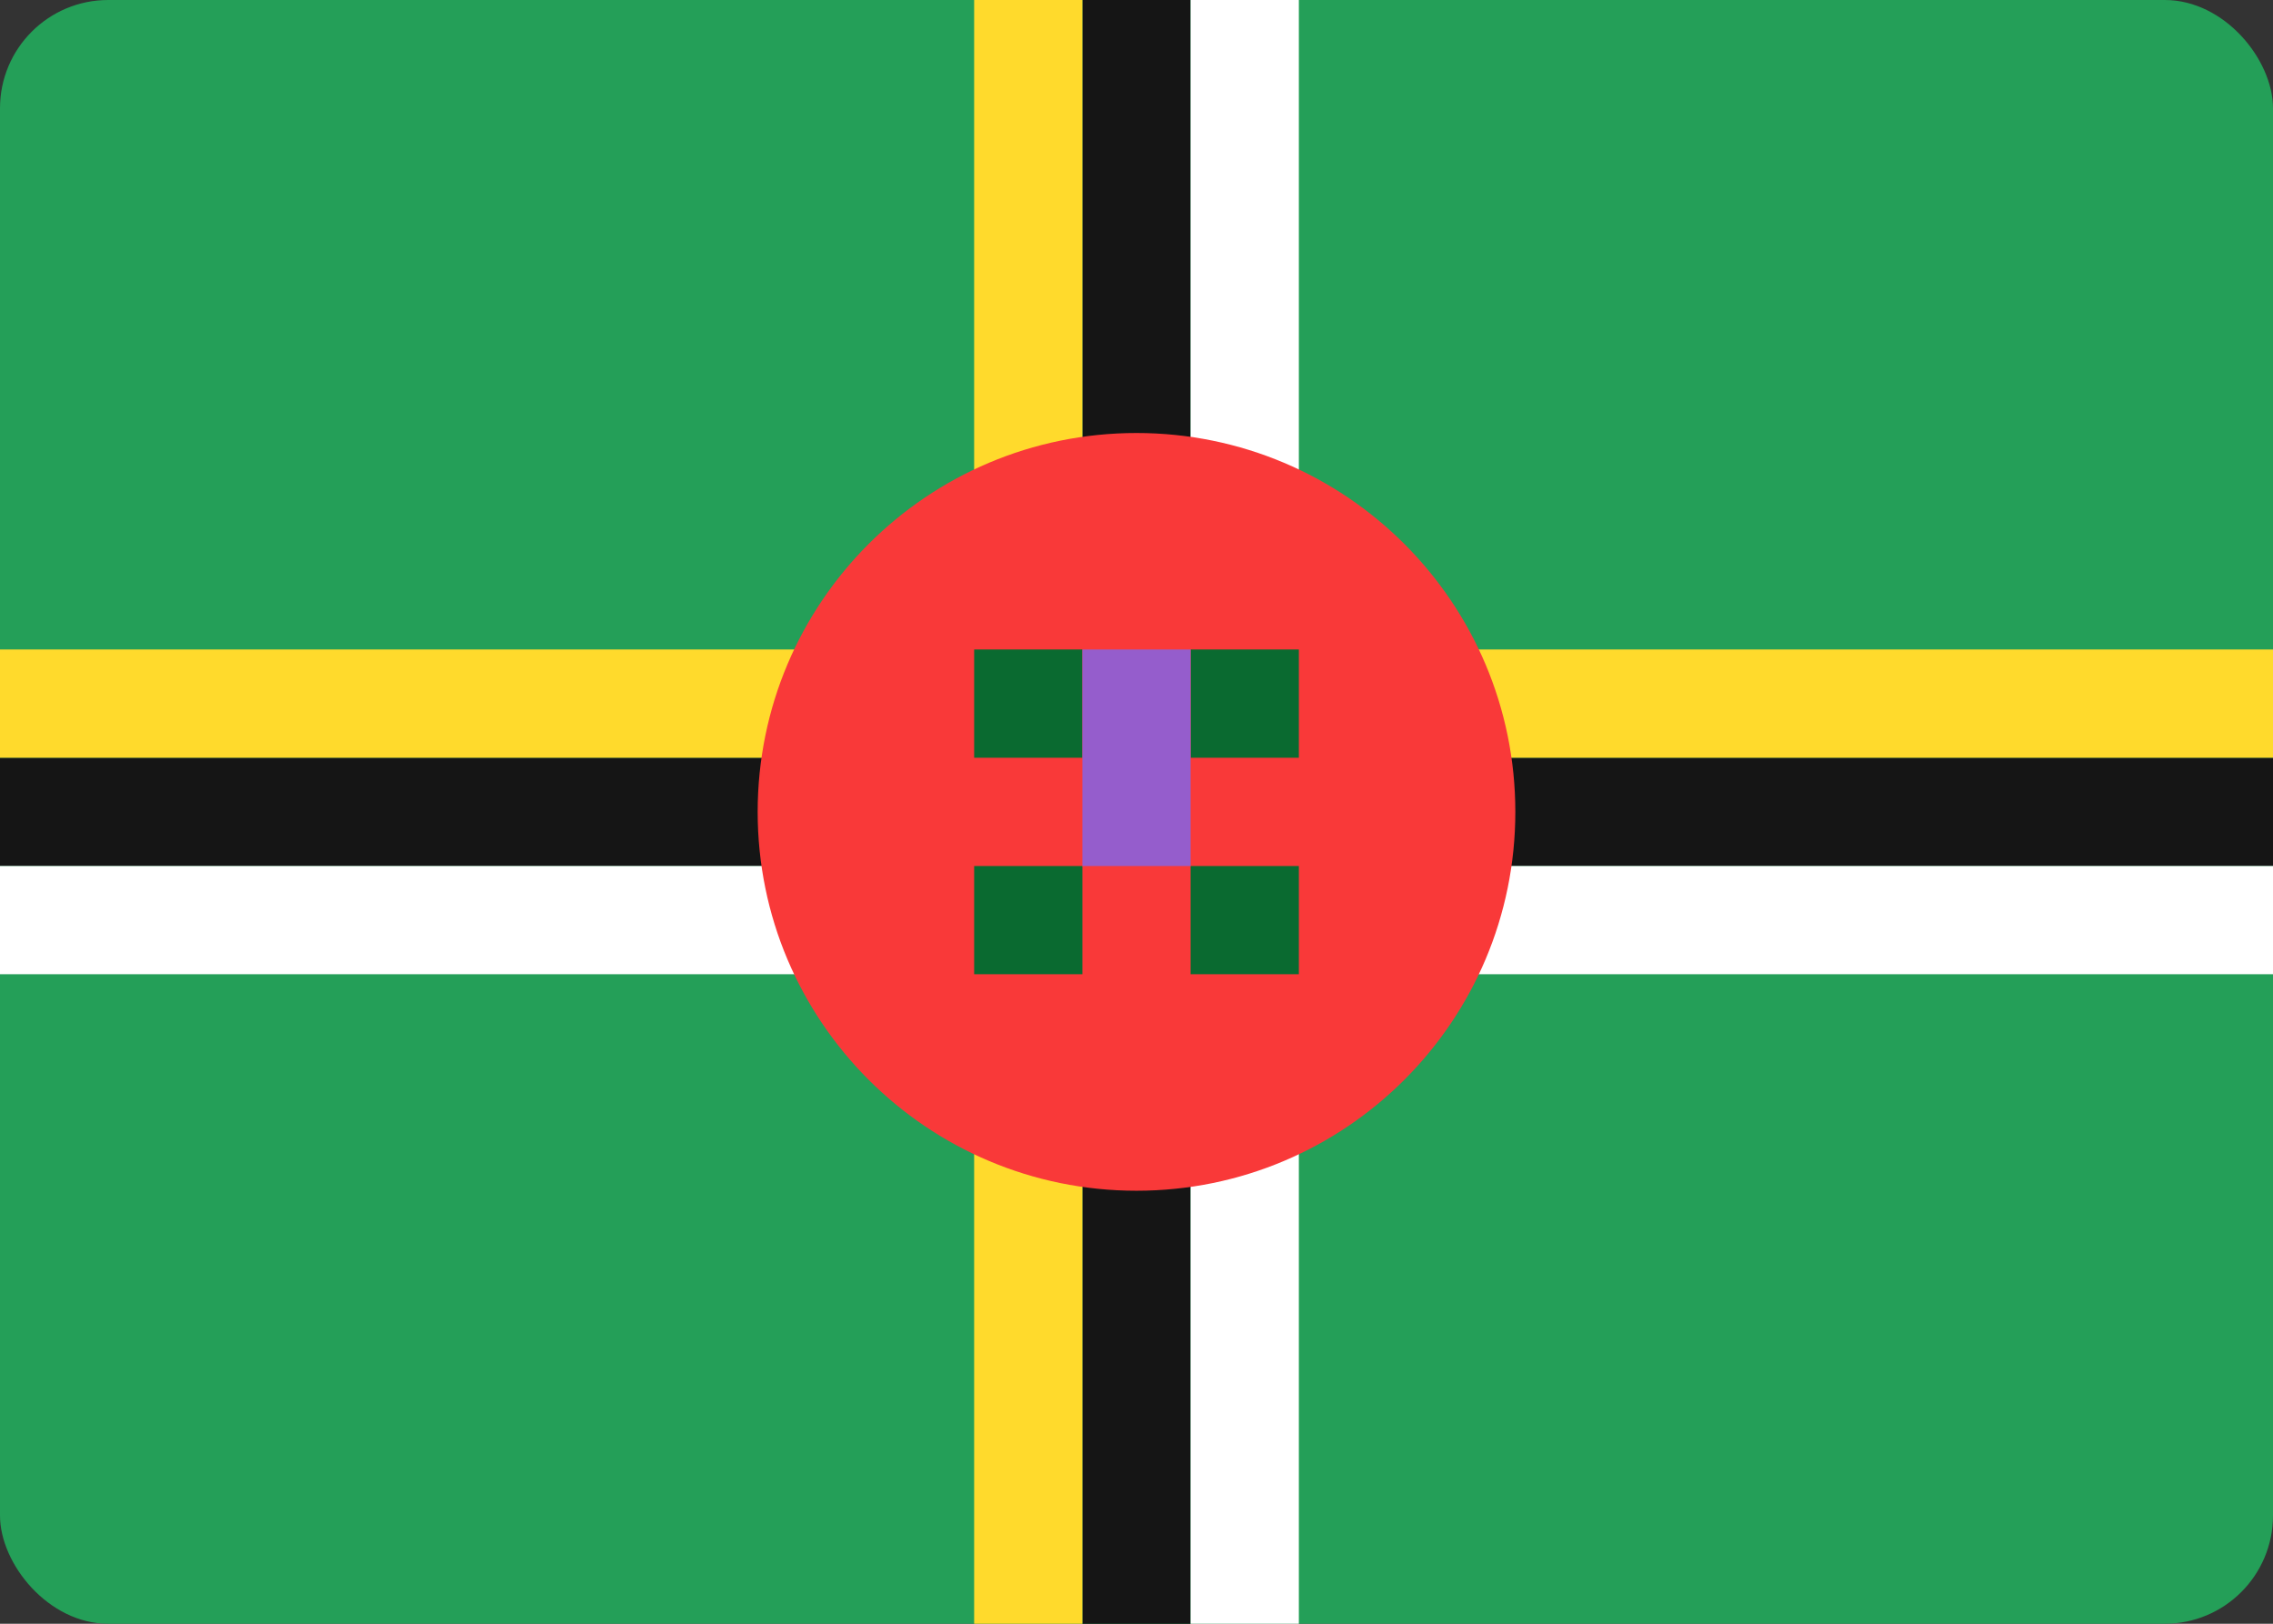<svg width="42" height="30" viewBox="0 0 42 30" fill="none" xmlns="http://www.w3.org/2000/svg">
<rect x="0" y="0" width="42" height="30" fill="#333333" stroke="none"/>
<g clip-path="url(#clip0_2906_60611)">
<rect width="42" height="30" rx="2" fill="#249F58"/>
<path fill-rule="evenodd" clip-rule="evenodd" d="M20 14H0V16H20V30H22V16H42V14H22V0H20V14Z" fill="#151515"/>
<path fill-rule="evenodd" clip-rule="evenodd" d="M18 12V14H20V0H18V12H0V14H20V12H18ZM20 14H42V12H18V14H20V12H18V30H20V14Z" fill="#FFDA2C"/>
<path fill-rule="evenodd" clip-rule="evenodd" d="M24 18V16H22V30H24V18H42V16H22V18H24ZM0 16H26V18H0V16ZM22 0H24V18H22V0Z" fill="white"/>
<path d="M21 22C24.866 22 28 18.866 28 15C28 11.134 24.866 8 21 8C17.134 8 14 11.134 14 15C14 18.866 17.134 22 21 22Z" fill="#F93939"/>
<path fill-rule="evenodd" clip-rule="evenodd" d="M18 12H20V14H18V12ZM22 12H24V14L22 14L22 12ZM22 16H24V18H22V16ZM18 16L20 16L20 18H18V16Z" fill="#0A6A30"/>
<path fill-rule="evenodd" clip-rule="evenodd" d="M20 12H22L22 16H20V12Z" fill="#955DCC"/>
</g>
<defs>
<clipPath id="clip0_2906_60611">
<rect width="42" height="30" rx="2" fill="white"/>
</clipPath>
</defs>
</svg>
